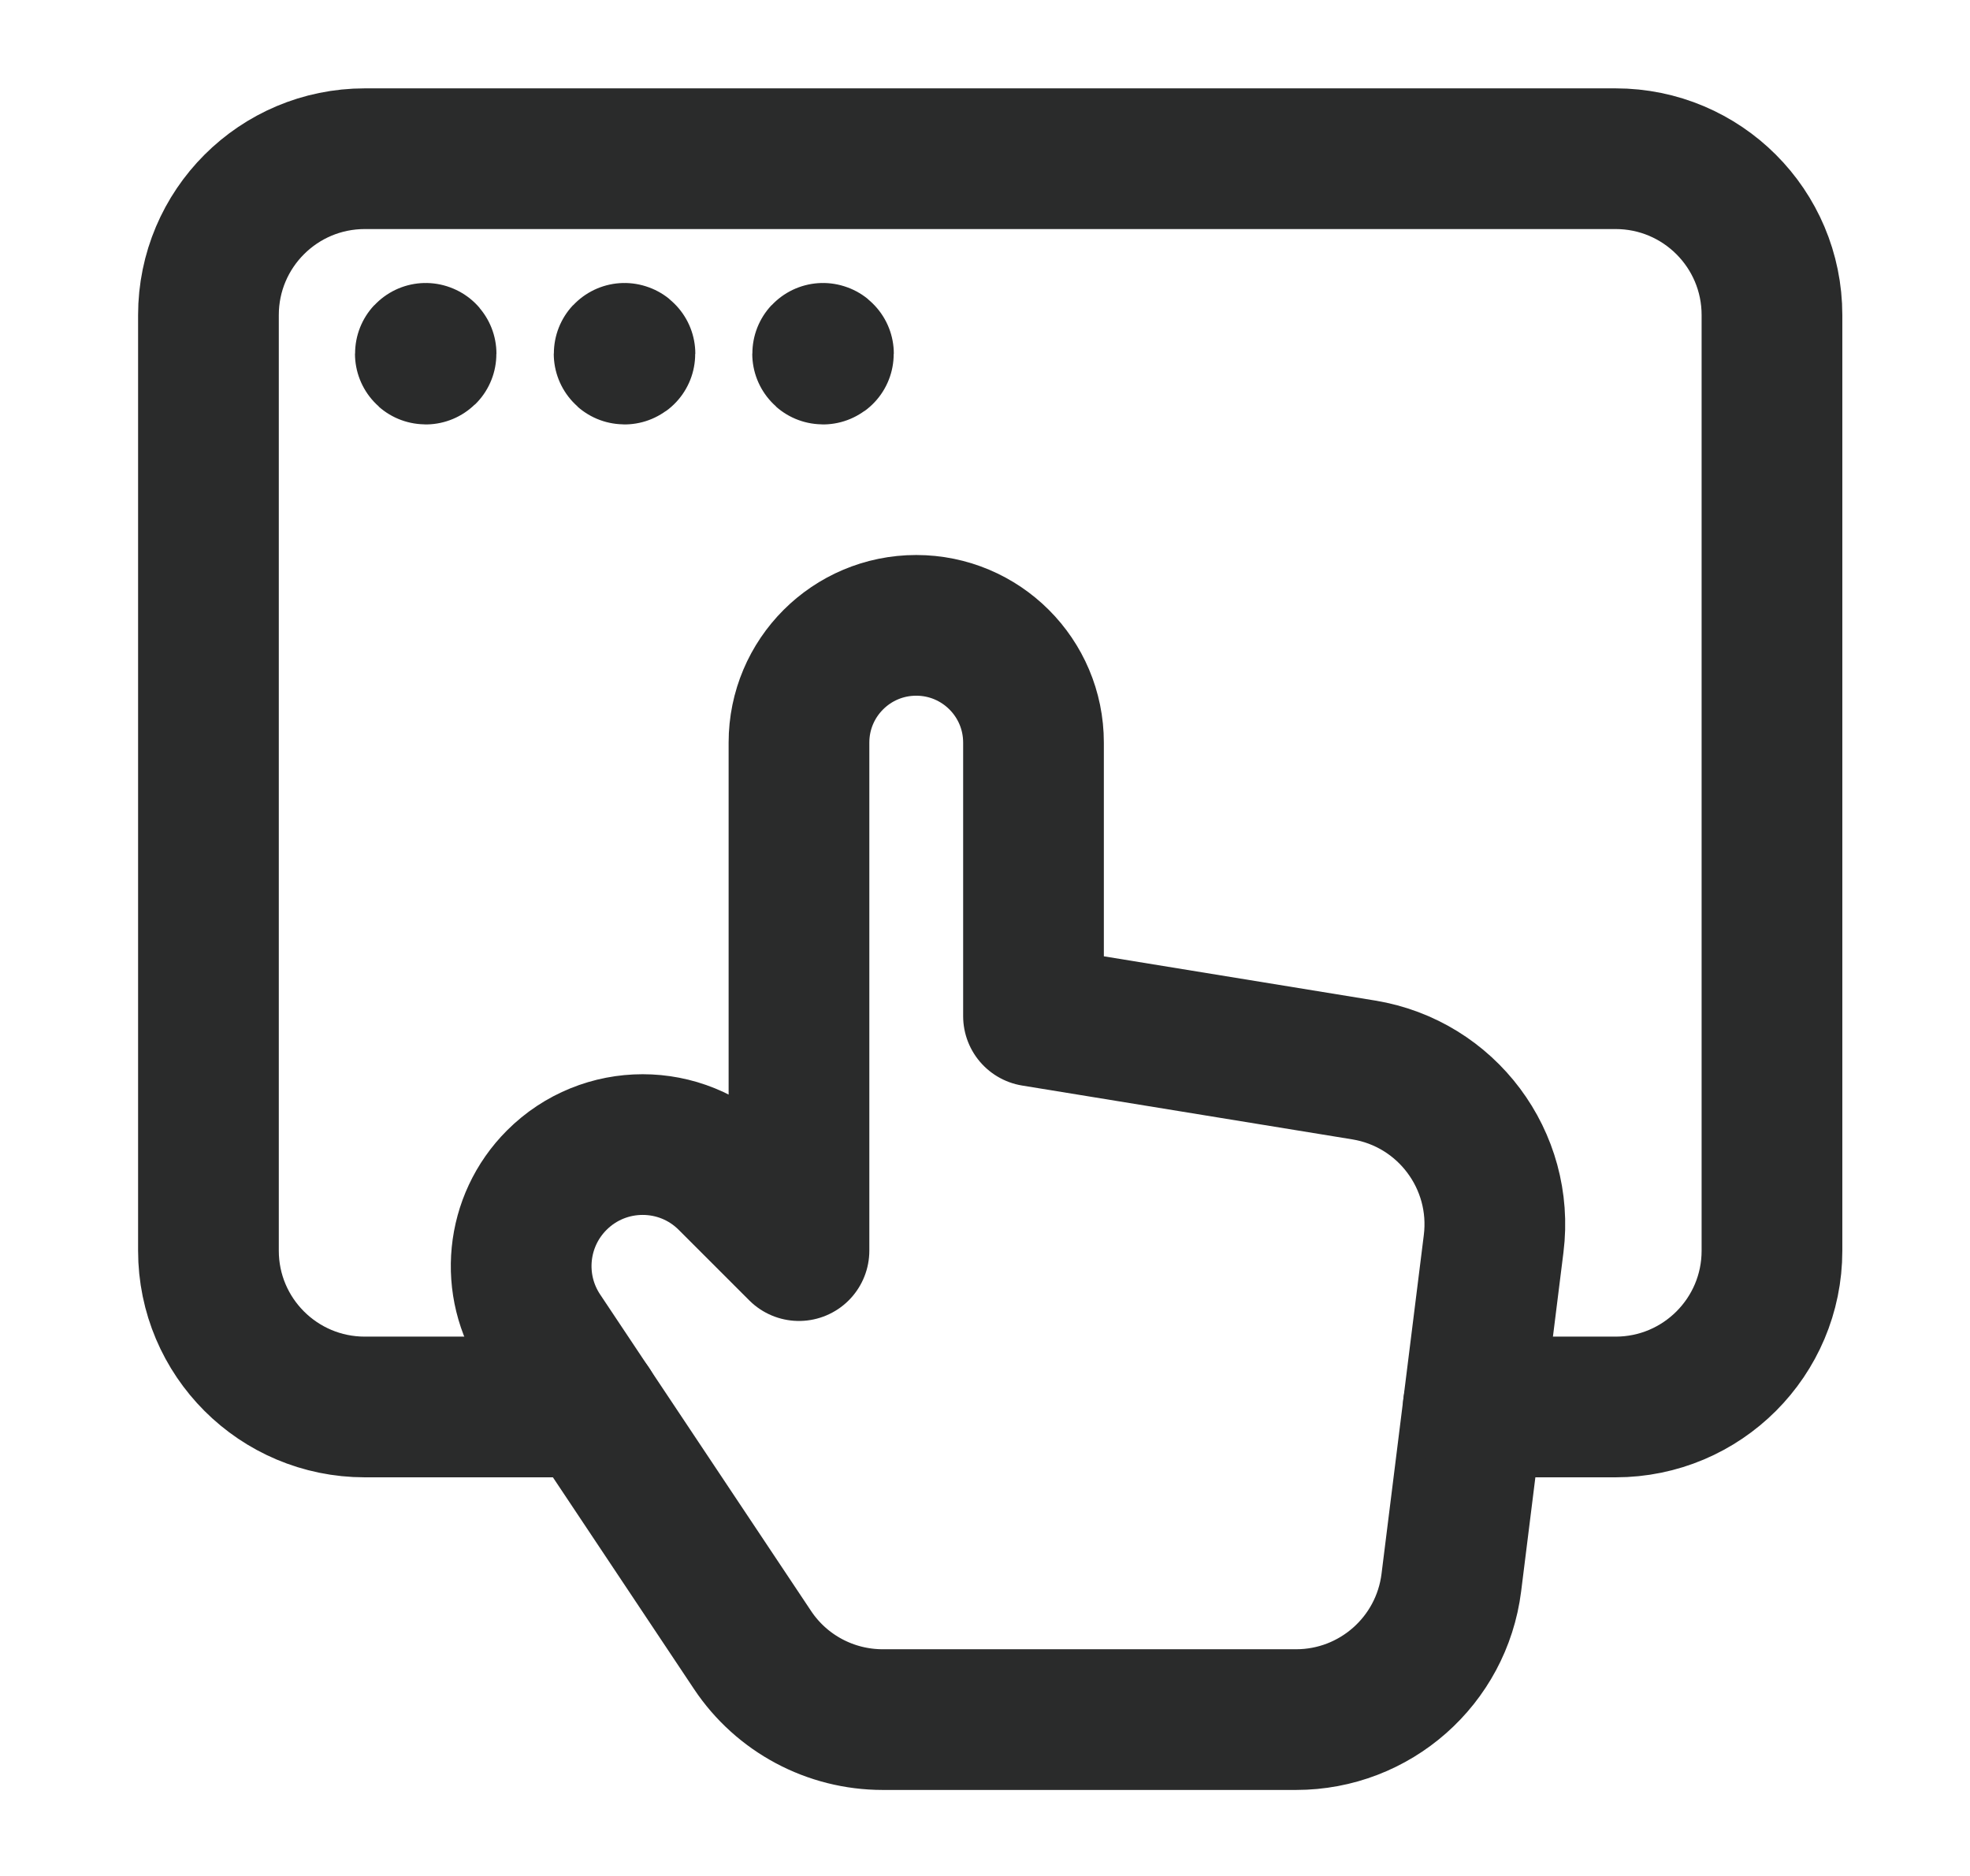 <svg width="21" height="20" viewBox="0 0 21 20" fill="none" xmlns="http://www.w3.org/2000/svg">
<path fill-rule="evenodd" clip-rule="evenodd" d="M11.017 10.833V7.917C11.017 7.226 10.457 6.667 9.767 6.667V6.667C9.077 6.667 8.517 7.226 8.517 7.917V9.166V13.333L7.766 12.582C7.261 12.076 6.441 12.076 5.935 12.582V12.582C5.498 13.019 5.431 13.703 5.773 14.216L8.022 17.591C8.331 18.055 8.852 18.333 9.41 18.333H13.816C14.657 18.333 15.366 17.707 15.471 16.873L15.922 13.259C16.033 12.37 15.421 11.552 14.537 11.407L11.017 10.833Z" stroke="#2A2B2B" stroke-width="1.5" stroke-linecap="round" stroke-linejoin="round"/>
<path d="M15.705 15H17.222C18.143 15 18.889 14.254 18.889 13.334V3.359C18.889 2.438 18.143 1.692 17.222 1.692H3.889C2.968 1.692 2.222 2.438 2.222 3.359V13.334C2.222 14.254 2.968 15 3.889 15H6.296" stroke="#2A2B2B" stroke-width="1.5" stroke-linecap="round" stroke-linejoin="round"/>
<path d="M4.538 3.767C4.536 3.767 4.534 3.769 4.534 3.771C4.534 3.774 4.536 3.775 4.538 3.775C4.541 3.775 4.542 3.774 4.542 3.771C4.542 3.769 4.541 3.767 4.538 3.767" stroke="#2A2B2B" stroke-width="1.5" stroke-linecap="round" stroke-linejoin="round"/>
<path d="M6.657 3.767C6.655 3.767 6.653 3.769 6.653 3.771C6.653 3.774 6.655 3.775 6.657 3.775C6.66 3.775 6.662 3.774 6.662 3.771C6.662 3.769 6.66 3.767 6.657 3.767" stroke="#2A2B2B" stroke-width="1.5" stroke-linecap="round" stroke-linejoin="round"/>
<path d="M8.773 3.767C8.771 3.767 8.769 3.769 8.769 3.771C8.769 3.774 8.771 3.775 8.773 3.775C8.776 3.775 8.778 3.774 8.778 3.771C8.778 3.769 8.776 3.767 8.773 3.767" stroke="#2A2B2B" stroke-width="1.5" stroke-linecap="round" stroke-linejoin="round"/>
</svg>
